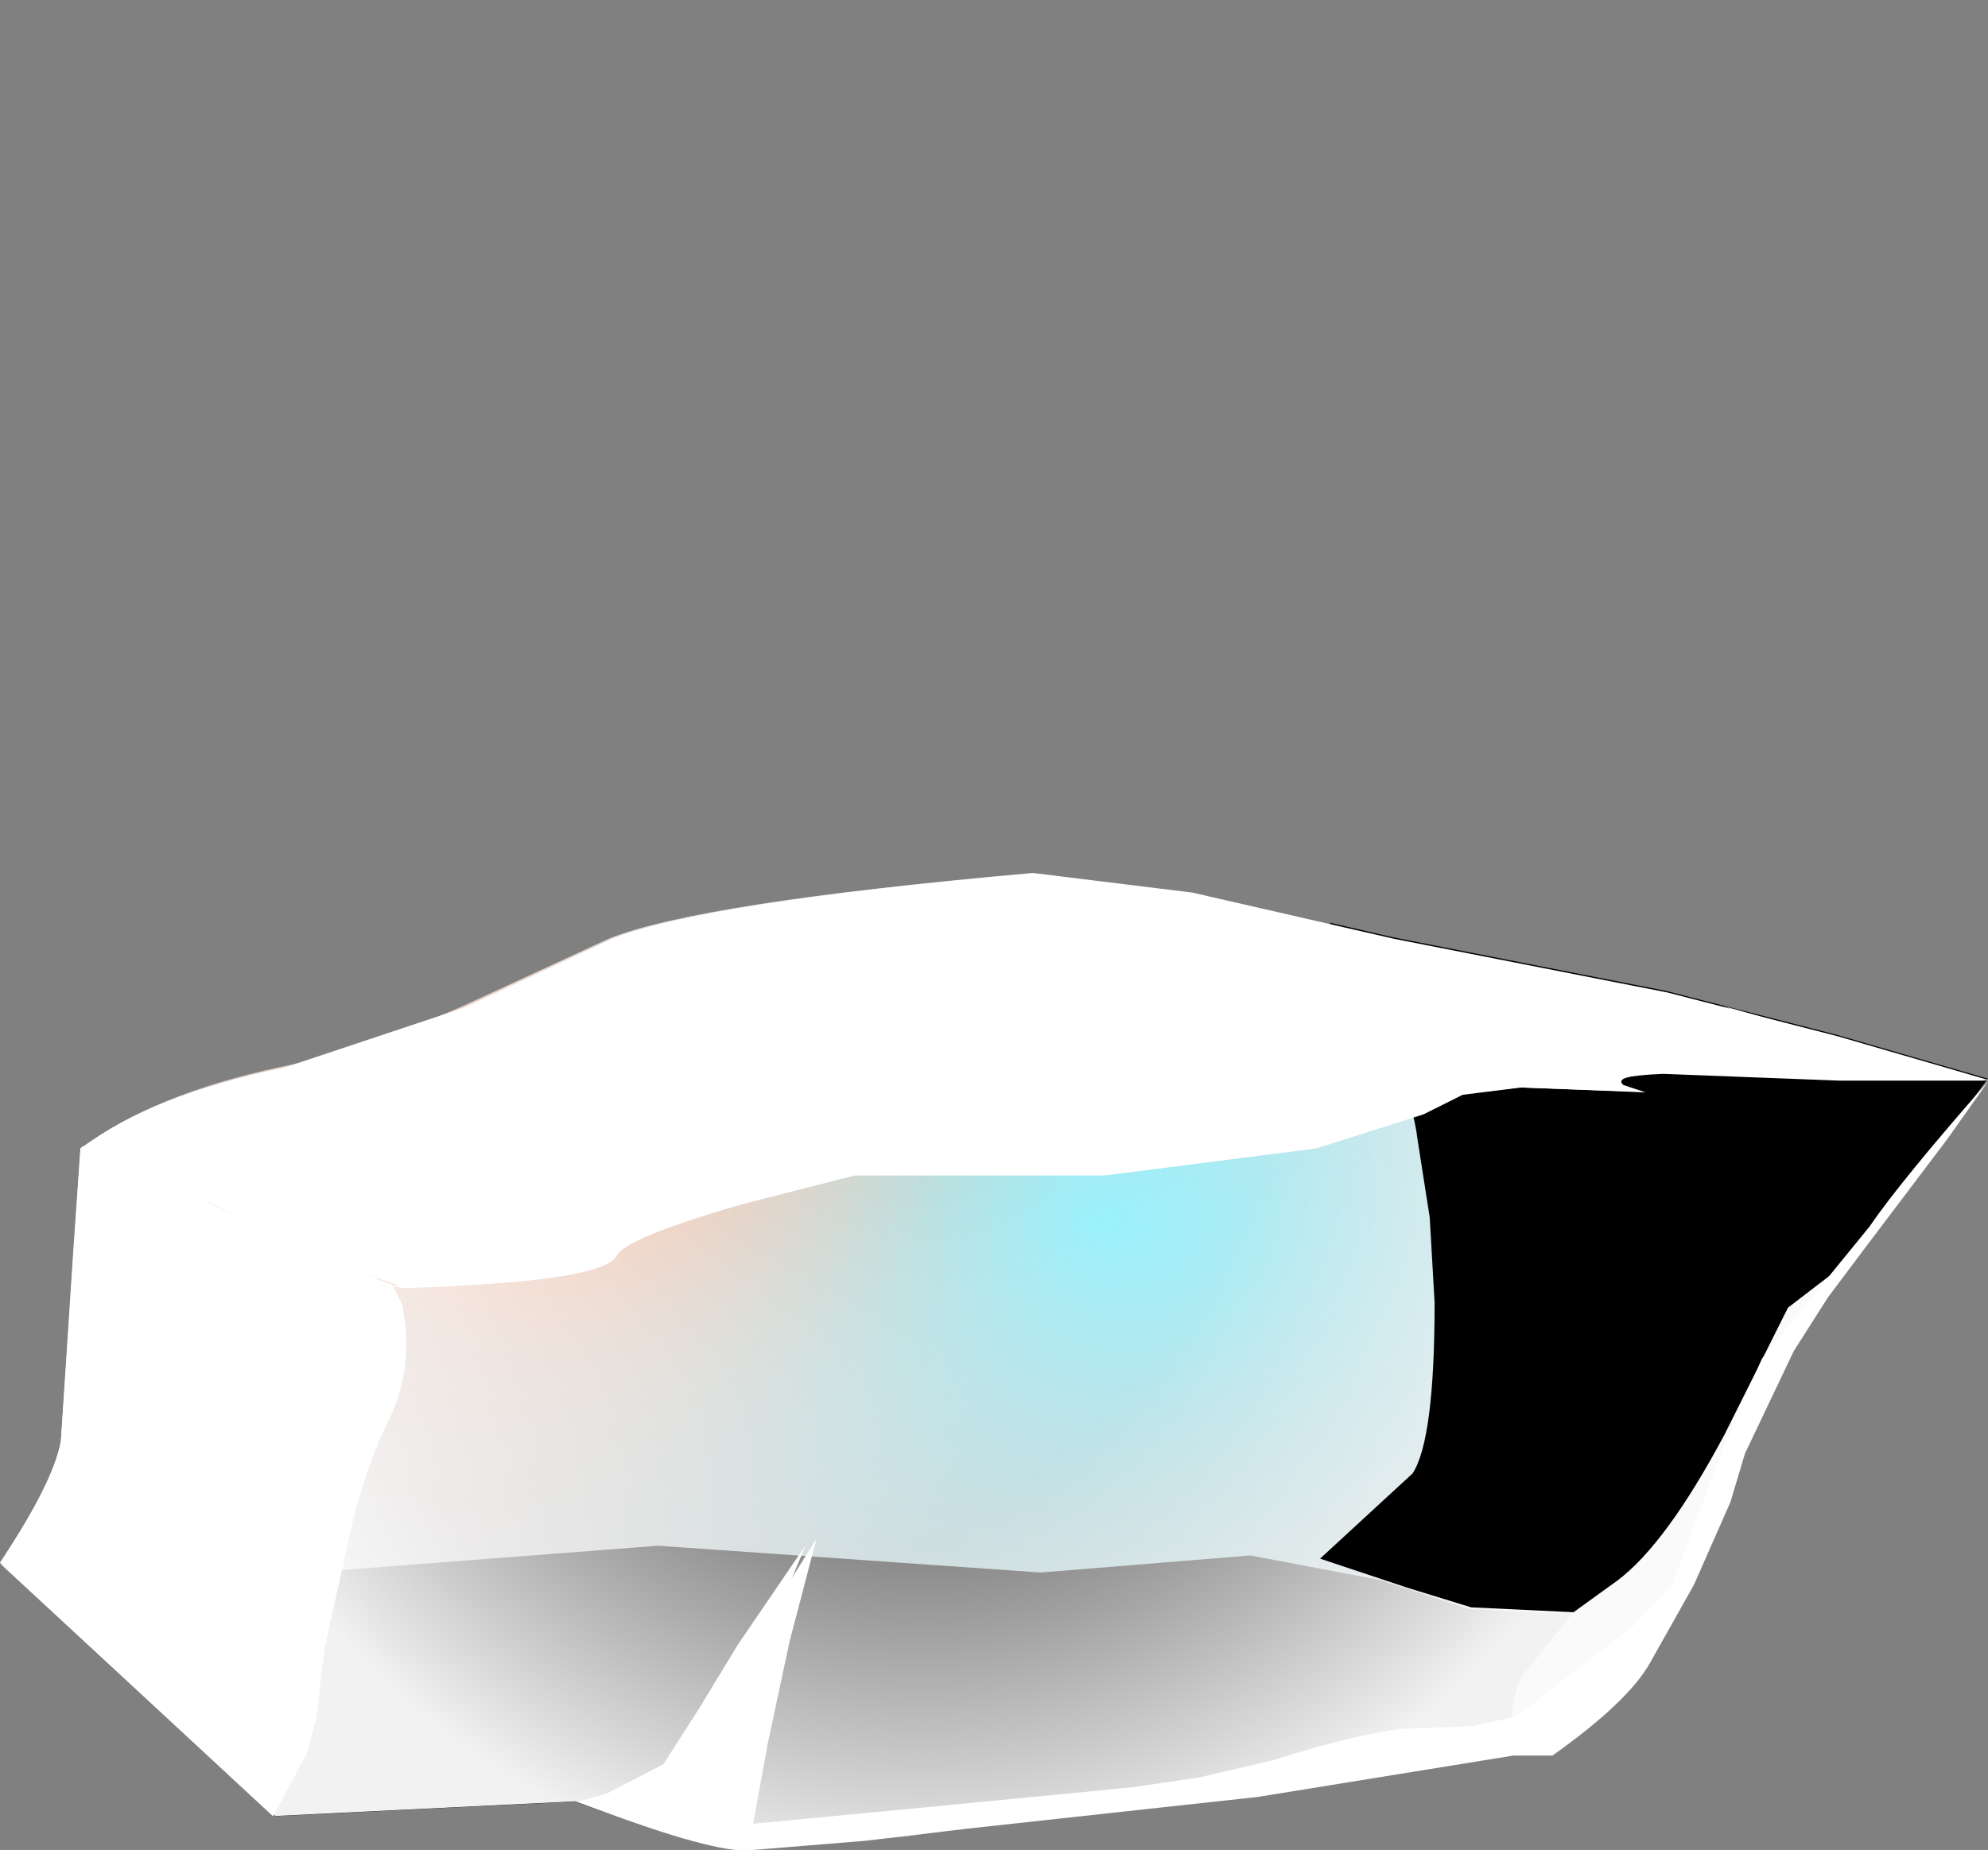 <?xml version="1.0" encoding="UTF-8" standalone="no"?>
<svg xmlns:xlink="http://www.w3.org/1999/xlink" height="41.0px" width="44.05px" xmlns="http://www.w3.org/2000/svg">
  <rect width="100%" height="100%" fill="#808080" stroke="none"/>
  <g transform="matrix(1.0, 0.0, 0.0, 1.0, 0.0, 0.0)">
    <use height="20.05" transform="matrix(1.08, 0.0, 0.0, 1.08, 0.0, 19.35)" width="40.75" xlink:href="#sprite0"/>
    <use height="21.65" transform="matrix(1.0, 0.0, 0.0, 1.0, 0.0, 19.35)" width="44.0" xlink:href="#shape1"/>
    <use height="6.35" transform="matrix(1.08, 0.0, 0.0, 1.08, 0.0, 34.15)" width="32.25" xlink:href="#sprite1"/>
    <use height="20.05" transform="matrix(1.08, 0.0, 0.0, 1.08, 0.0, 19.35)" width="40.75" xlink:href="#sprite2"/>
    <use height="14.15" transform="matrix(1.08, 0.0, 0.0, 1.08, 29.25, 20.45)" width="13.7" xlink:href="#sprite3"/>
    <use height="8.5" transform="matrix(1.08, 0.0, 0.0, 1.08, 1.9, 19.35)" width="39.05" xlink:href="#sprite4"/>
    <use height="13.75" transform="matrix(1.08, 0.0, 0.0, 1.08, 0.0, 25.4)" width="8.35" xlink:href="#sprite5"/>
    <use height="20.8" transform="matrix(1.0, 0.0, 0.0, 1.0, 0.0, 19.45)" width="44.0" xlink:href="#shape7"/>
    <use height="15.8" transform="matrix(1.08, 0.0, 0.0, 1.08, 12.8, 23.95)" width="28.95" xlink:href="#sprite6"/>
    <use height="5.55" transform="matrix(1.0, 0.0, 0.0, 1.0, 13.35, 34.25)" width="4.5" xlink:href="#shape9"/>
  </g>
  <defs>
    <g id="sprite0" transform="matrix(1.0, 0.0, 0.0, 1.0, 0.0, 0.0)">
      <use height="20.05" transform="matrix(1.0, 0.0, 0.0, 1.0, 0.0, 0.0)" width="40.75" xlink:href="#shape0"/>
    </g>
    <g id="shape0" transform="matrix(1.0, 0.0, 0.0, 1.0, 0.0, 0.0)">
      <path d="M23.75 19.05 L18.6 19.75 15.25 20.05 13.2 19.55 11.8 19.05 5.65 19.35 0.0 14.15 Q1.1 12.5 1.25 11.65 L1.65 5.65 Q3.15 4.55 5.75 4.0 7.4 3.65 9.5 2.75 L12.5 1.35 Q14.35 0.6 21.15 0.0 L24.4 0.4 28.55 1.35 34.15 2.45 40.75 4.25 37.35 8.8 Q36.7 9.55 36.0 11.15 L34.85 14.0 Q34.25 15.45 33.0 16.75 31.75 18.1 31.0 18.1 L23.75 19.05" fill="#545454" fill-rule="evenodd" stroke="none"/>
    </g>
    <g id="shape1" transform="matrix(1.0, 0.0, 0.0, 1.0, 0.0, -19.35)">
      <path d="M25.65 39.9 L20.1 40.7 16.45 41.0 14.25 40.45 12.75 39.9 6.1 40.25 0.0 34.65 Q1.2 32.85 1.35 31.95 L1.8 25.45 Q3.4 24.25 6.2 23.65 8.0 23.3 10.25 22.3 L13.5 20.8 Q15.5 20.0 22.85 19.35 L26.35 19.8 30.85 20.8 36.9 22.0 44.0 23.95 40.35 28.85 Q39.65 29.65 38.9 31.4 L37.65 34.45 Q37.0 36.05 35.65 37.45 34.3 38.9 33.5 38.9 L25.65 39.9" fill="url(#gradient0)" fill-rule="evenodd" stroke="none"/>
      <path d="M25.65 39.9 L20.1 40.7 16.45 41.0 14.25 40.45 12.75 39.9 6.1 40.25 0.0 34.65 Q1.2 32.85 1.35 31.95 L1.8 25.45 Q3.4 24.25 6.2 23.65 8.0 23.3 10.25 22.3 L13.5 20.8 Q15.5 20.0 22.85 19.35 L26.35 19.8 30.85 20.8 36.9 22.0 44.0 23.95 40.35 28.85 Q39.65 29.65 38.9 31.4 L37.65 34.45 Q37.0 36.05 35.65 37.45 34.3 38.9 33.5 38.9 L25.65 39.9" fill="url(#gradient1)" fill-rule="evenodd" stroke="none"/>
    </g>
    <radialGradient cx="0" cy="0" gradientTransform="matrix(0.021, 0.0, 0.0, -0.015, 24.4, 27.05)" gradientUnits="userSpaceOnUse" id="gradient0" r="819.2" spreadMethod="pad">
      <stop offset="0.0" stop-color="#59ecff"/>
      <stop offset="1.0" stop-color="#ffffff" stop-opacity="0.4"/>
    </radialGradient>
    <radialGradient cx="0" cy="0" gradientTransform="matrix(0.019, -0.005, -0.004, -0.013, 12.15, 25.7)" gradientUnits="userSpaceOnUse" id="gradient1" r="819.2" spreadMethod="pad">
      <stop offset="0.0" stop-color="#ffaf8c"/>
      <stop offset="1.0" stop-color="#ffffff" stop-opacity="0.0"/>
    </radialGradient>
    <g id="sprite1" transform="matrix(1.0, 0.0, 0.0, 1.0, 0.0, 0.0)">
      <use height="6.35" transform="matrix(1.0, 0.0, 0.0, 1.0, 0.0, 0.0)" width="32.25" xlink:href="#shape2"/>
    </g>
    <g id="shape2" transform="matrix(1.0, 0.0, 0.0, 1.0, 0.0, 0.0)">
      <path d="M31.25 2.75 Q31.05 3.05 31.0 3.75 L31.0 4.4 23.75 5.35 18.6 6.05 15.25 6.35 13.2 5.85 11.8 5.35 5.65 5.65 0.0 0.45 0.1 0.3 3.8 0.85 8.3 0.5 13.5 0.1 21.35 0.65 25.65 0.3 28.3 0.8 30.15 1.4 32.25 1.5 31.25 2.75" fill="#000000" fill-rule="evenodd" stroke="none"/>
    </g>
    <g id="sprite2" transform="matrix(1.0, 0.0, 0.0, 1.0, 0.0, 0.0)">
      <use height="20.05" transform="matrix(1.0, 0.0, 0.0, 1.0, 0.0, 0.0)" width="40.75" xlink:href="#shape3"/>
    </g>
    <g id="shape3" transform="matrix(1.0, 0.0, 0.0, 1.0, 0.0, 0.0)">
      <path d="M23.75 19.05 L18.6 19.75 15.25 20.05 13.2 19.55 11.8 19.05 5.65 19.35 0.0 14.15 Q1.1 12.5 1.25 11.65 L1.65 5.65 Q3.15 4.55 5.75 4.0 7.4 3.65 9.5 2.75 L12.5 1.35 Q14.35 0.6 21.15 0.0 L24.4 0.4 28.55 1.35 34.15 2.45 40.75 4.25 37.35 8.8 Q36.7 9.55 36.0 11.15 L34.85 14.0 Q34.25 15.45 33.0 16.75 31.75 18.1 31.0 18.1 L23.75 19.05" fill="url(#gradient2)" fill-rule="evenodd" stroke="none"/>
    </g>
    <radialGradient cx="0" cy="0" gradientTransform="matrix(0.014, 0.014, 0.014, -0.014, 18.95, 4.75)" gradientUnits="userSpaceOnUse" id="gradient2" r="819.2" spreadMethod="pad">
      <stop offset="0.004" stop-color="#ffffff" stop-opacity="0.0"/>
      <stop offset="1.0" stop-color="#ffffff" stop-opacity="0.949"/>
    </radialGradient>
    <g id="sprite3" transform="matrix(1.0, 0.0, 0.0, 1.0, 0.0, 0.0)">
      <use height="14.15" transform="matrix(1.0, 0.0, 0.0, 1.0, 0.0, 0.0)" width="13.7" xlink:href="#shape4"/>
    </g>
    <g id="shape4" transform="matrix(1.0, 0.0, 0.0, 1.0, 0.0, 0.0)">
      <path d="M10.6 2.3 L13.7 3.2 11.1 6.75 9.6 7.9 8.3 10.5 Q7.1 12.75 6.1 13.5 L5.2 14.15 3.1 14.05 1.8 13.65 0.0 13.05 1.9 11.3 Q2.35 10.6 2.35 7.8 L2.25 6.05 2.0 4.45 Q1.85 3.1 0.2 0.0 L1.5 0.3 7.1 1.4 10.6 2.3" fill="#000000" fill-rule="evenodd" stroke="none"/>
    </g>
    <g id="sprite4" transform="matrix(1.0, 0.0, 0.0, 1.0, 0.0, 0.0)">
      <use height="8.5" transform="matrix(1.0, 0.0, 0.0, 1.0, 0.0, 0.0)" width="39.05" xlink:href="#shape5"/>
    </g>
    <g id="shape5" transform="matrix(1.0, 0.0, 0.0, 1.0, 0.0, 0.0)">
      <path d="M32.45 2.45 L35.95 3.35 39.05 4.25 36.05 4.25 32.4 4.1 Q31.3 4.15 31.55 4.35 L32.0 4.5 29.45 4.4 28.25 4.55 27.45 4.95 25.25 5.65 20.95 6.2 15.8 6.2 13.45 6.8 Q11.05 7.5 10.9 7.85 10.6 8.4 6.6 8.5 4.95 8.05 2.75 6.85 L0.0 5.6 Q1.25 4.6 4.05 4.0 L7.8 2.75 10.8 1.35 Q12.65 0.6 19.45 0.0 L22.7 0.4 26.85 1.35 32.45 2.45" fill="#ffffff" fill-rule="evenodd" stroke="none"/>
    </g>
    <g id="sprite5" transform="matrix(1.0, 0.0, 0.0, 1.0, 0.0, 0.0)">
      <use height="13.75" transform="matrix(1.0, 0.0, 0.0, 1.0, 0.0, 0.0)" width="8.35" xlink:href="#shape6"/>
    </g>
    <g id="shape6" transform="matrix(1.0, 0.0, 0.0, 1.0, 0.0, 0.0)">
      <path d="M8.05 2.85 L8.25 3.25 Q8.5 4.55 7.95 5.65 7.4 6.75 7.05 8.55 L6.65 10.3 6.5 11.7 6.3 12.45 5.6 13.75 0.0 8.55 Q1.1 6.9 1.25 6.05 L1.5 2.2 1.65 0.05 1.7 0.0 Q3.45 0.7 4.45 1.25 5.95 2.1 8.05 2.85" fill="#ffffff" fill-rule="evenodd" stroke="none"/>
    </g>
    <g id="shape7" transform="matrix(1.0, 0.0, 0.0, 1.0, 0.0, -19.45)">
      <path d="M3.0 31.8 L4.7 32.45 6.2 32.55 Q8.5 31.55 8.5 30.65 L8.3 29.4 8.1 28.85 5.8 27.5 4.7 27.2 3.5 26.9 2.45 26.05 1.85 25.4 4.8 26.75 8.7 28.5 8.9 28.9 Q9.2 30.3 8.6 31.5 8.0 32.7 7.6 34.65 L7.2 36.5 7.0 38.05 6.8 38.85 6.05 40.25 0.0 34.65 2.7 36.65 3.85 37.45 4.8 38.05 6.1 37.95 6.75 36.3 6.7 34.65 4.6 33.3 3.0 31.8" fill="#ffffff" fill-rule="evenodd" stroke="none"/>
      <path d="M38.9 23.2 L40.95 23.65 Q40.65 23.25 38.2 22.3 L44.0 23.95 40.75 23.95 36.85 23.8 Q35.65 23.85 35.9 24.05 L36.4 24.2 33.65 24.1 32.35 24.25 31.5 24.7 29.1 25.45 24.45 26.05 18.9 26.05 16.35 26.7 Q13.75 27.45 13.6 27.85 13.3 28.4 8.95 28.55 L8.7 28.5 11.1 28.05 12.75 27.45 14.15 26.6 Q14.7 26.3 17.45 25.55 16.9 24.75 16.35 24.5 L14.25 23.15 14.75 23.3 Q16.6 24.0 17.15 24.5 L18.5 25.05 19.35 25.2 22.45 25.35 25.4 25.45 28.4 25.15 31.3 23.95 Q31.6 23.85 31.15 23.2 L30.3 22.5 26.5 21.1 24.75 20.1 Q23.75 19.55 23.1 19.55 L22.1 19.55 23.4 19.45 Q25.05 19.55 27.0 20.5 L29.85 22.0 31.05 22.5 33.65 23.15 35.6 23.35 37.15 23.25 38.9 23.2" fill="#ffffff" fill-rule="evenodd" stroke="none"/>
    </g>
    <g id="sprite6" transform="matrix(1.0, 0.0, 0.0, 1.0, 0.0, 0.0)">
      <use height="15.8" transform="matrix(1.0, 0.0, 0.0, 1.0, 0.0, 0.0)" width="28.95" xlink:href="#shape8"/>
    </g>
    <g id="shape8" transform="matrix(1.0, 0.0, 0.0, 1.0, 0.0, 0.0)">
      <path d="M26.5 3.0 Q27.15 2.05 28.95 0.0 L28.1 1.2 26.4 3.45 25.65 4.45 24.95 5.55 23.95 7.65 23.65 8.65 22.9 10.35 22.0 11.95 Q21.55 12.75 20.0 13.85 L19.2 13.85 13.95 14.7 8.0 15.35 5.9 15.6 3.45 15.8 Q2.6 15.8 0.0 14.8 L1.4 14.4 2.0 13.8 2.9 12.6 4.9 9.4 4.35 11.5 3.9 13.6 3.6 15.25 6.75 14.95 11.4 14.5 12.75 14.3 14.25 13.95 Q16.0 13.4 16.95 13.3 L18.35 13.25 19.25 13.05 21.65 11.2 22.45 10.35 22.75 9.55 23.4 7.8 24.3 5.7 26.5 3.0" fill="#ffffff" fill-rule="evenodd" stroke="none"/>
    </g>
    <g id="shape9" transform="matrix(1.0, 0.0, 0.0, 1.0, -13.35, -34.25)">
      <path d="M16.85 36.65 L16.3 37.95 15.75 38.85 15.35 39.5 14.85 39.8 13.35 39.8 14.7 39.1 15.5 37.85 16.35 36.45 17.85 34.25 16.85 36.65" fill="#ffffff" fill-rule="evenodd" stroke="none"/>
    </g>
  </defs>
</svg>

